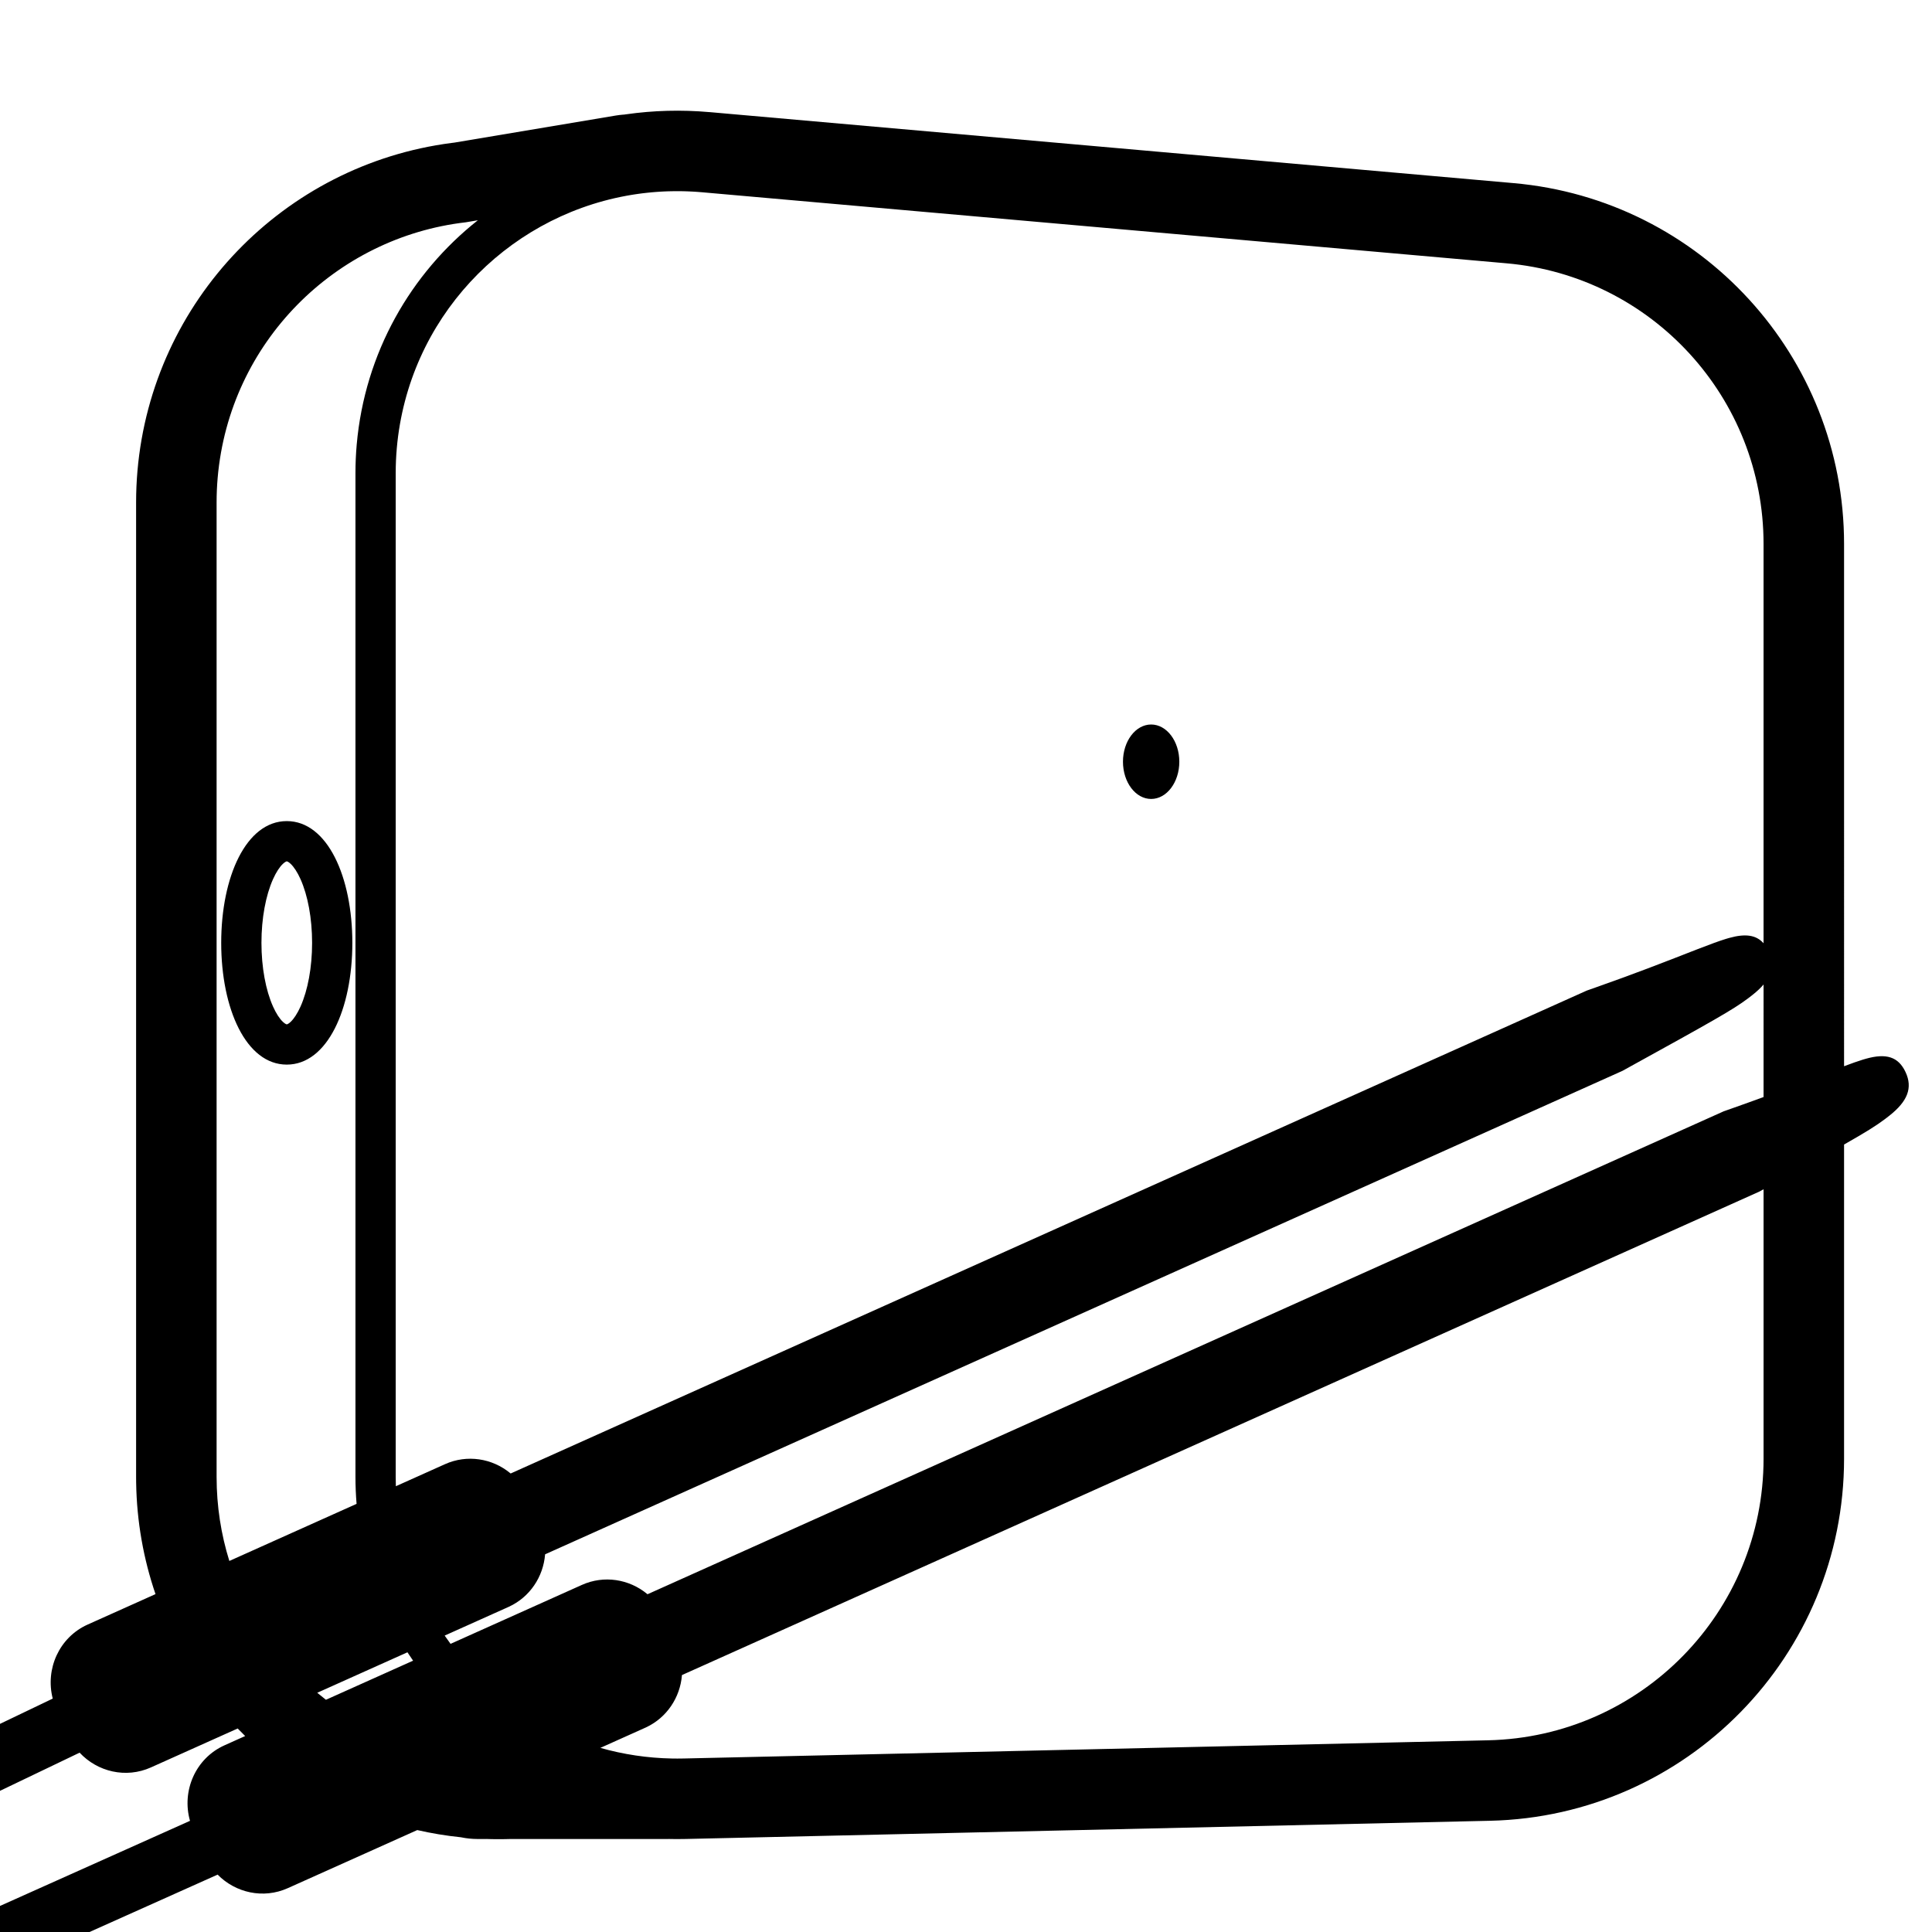 <svg height="960" viewBox="0 0 960 960" width="960" xmlns="http://www.w3.org/2000/svg"><path d="m352.466 55.697 399.676 35.3c92.912 8.206 164.164 86.028 164.164 179.302l.001 259.507c3.875-1.463 6.705-2.463 9.108-3.206l.541-.165c.445-.134.877-.259 1.299-.377 9.916-2.775 16.014-1.041 19.611 6.678 3.663 7.86.943 14.507-7.942 21.549-.497.394-.986.777-1.477 1.154l-.492.376-.496.374c-4.163 3.119-8.932 6.146-20.151 12.522l-.001 156.068c0 97.825-78.129 177.741-175.929 179.954l-399.676 9.043c-1.357.031-2.714.046-4.071.046-1.056 0-2.112-.009-3.166-.027l-.951-.02-.794.009-77.792-.002-2.295.051c-.445.01-.889.018-1.334.025l-1.334.02h-1.334c-2.177 0-4.351-.039-6.52-.116l.786.025-4.588-.002c-2.77-.002-5.463-.282-8.058-.811l-.224-.048-.125-.011c-7.337-.759-14.538-1.957-21.578-3.566l-64.338 28.869c-12.15 5.452-25.931 2.331-34.854-6.736l-106.498 47.71c-7.56 3.387-16.435.004-19.822-7.556-3.387-7.56-.004-16.435 7.556-19.822l105.04-47.058c-4.244-14.942 2.79-31.084 17.141-37.523l10.278-4.612c-1.259-1.232-2.501-2.481-3.723-3.749l-43.117 19.347c-12.414 5.571-26.531 2.191-35.429-7.335l-45.341 21.738c-7.47 3.582-16.429.429-20.011-7.041-3.582-7.47-.429-16.429 7.041-20.011l44.96-21.557c-3.807-14.73 3.229-30.446 17.342-36.779l33.719-15.132c-5.96-17.436-9.316-36.059-9.615-55.391l-.022-2.831v-484.332c0-5.197.225-10.392.675-15.57 7.359-84.754 72.879-152.179 156.053-162.949l1.341-.164 80.202-13.448c1.2-.201 2.391-.348 3.571-.443l.72-.05.809-.119c13.639-1.952 27.532-2.335 41.467-1.104zm523.843 535.237c-.631.348-1.27.7-1.916 1.056l-.216.119-.225.101-535.094 240.122-.003.052c-.899 11.142-7.563 21.151-17.869 25.95l-.393.18-22.279 10c11.344 3.221 23.274 5.047 35.594 5.282.226.004.452.008.679.011l2.042.015c1.056 0 2.111-.012 3.167-.036l399.676-9.043c76.067-1.721 136.833-63.878 136.833-139.964zm-673.855 230.081-44.814 20.112c1.415 1.188 2.854 2.349 4.316 3.482l43.303-19.431c-.956-1.372-1.891-2.759-2.804-4.162zm673.853-331.82c-1.428 1.688-3.224 3.377-5.384 5.088-.497.394-.986.777-1.477 1.154l-.492.376-.496.374c-7.473 5.598-16.895 10.901-62.065 35.802l-.216.119-.225.101-535.094 240.122-.003.052c-.899 11.142-7.563 21.151-17.869 25.95l-.393.18-31.637 14.198c.949 1.388 1.922 2.759 2.919 4.111l65.281-29.294c10.917-4.899 23.427-2.927 32.432 4.515l.156.131 534.507-239.859.227-.102.234-.083 3.971-1.4c5.377-1.892 10.547-3.753 15.624-5.62zm-638.859-379.748-5.988 1.006c-64.72 7.455-117.452 59.553-123.306 126.981-.35 4.027-.525 8.068-.525 12.11v484.332c0 14.542 2.217 28.567 6.332 41.754l63.224-28.372c-.368-4.43-.556-8.912-.556-13.437v-498.822c0-4.699.207-9.396.62-14.077 4.033-45.657 26.867-85.135 60.198-111.475zm104.27-14.359.128.005-1.781-.056-.363-.01-.25-.005-.035-.001-.236-.004.222.004-1.518-.023-.671-.006-1.967.003c-1.016.009-2.03.029-3.041.059l-1.515.054-1.063.048-.13.006-.024.001-.187.01-.72.039.141-.008-.242.013.101-.005-.268.015.168-.01-.378.023-1.578.104-.252.017-.592.046-1.412.115-.346.03-.35.033-1.746.173-.126.013-.1.011-1.872.213-.327.039.125-.015-.461.057-.733.094-.596.079-.385.053.134-.019-.219.031-2.028.296-.078.012-.3.047-1.575.257-.361.061-1.693.3c-60.358 11.102-108.384 61.286-114.046 125.393-.362 4.096-.543 8.205-.543 12.317v498.822c0 1.566.026 3.125.077 4.678l24.45-10.972c10.917-4.899 23.427-2.927 32.432 4.515l.156.131 534.507-239.859.227-.102.234-.083 3.971-1.4c9.11-3.206 17.625-6.321 26.103-9.528 4.493-1.699 8.764-3.343 13.741-5.279.539-.21 2.972-1.159 5.463-2.131l.65-.253c2.054-.801 4.04-1.574 4.92-1.916 6.475-2.507 10.565-4.007 13.855-5.024l.541-.165c.445-.134.877-.259 1.299-.377 7.869-2.202 13.334-1.565 17.052 2.649l-0-198.407c0-72.546-55.418-133.075-127.683-139.457l-399.676-35.3-2.162-.174c-.074-.005-.147-.011-.221-.016l-1.815-.117.401.024.323.019-.079-.005-.244-.014-.649-.039.248.015-.458-.027-.155-.008-1.801-.086-.332-.014-.064-.003.015.001.049.002.143.005-.192-.007-.032-.002-.053-.002.03.001.023.001.017.001-.04-.002-.041-.001zm-199.219 312.911c20.193 0 32.581 27.704 32.581 60.5s-12.388 60.5-32.581 60.5-32.581-27.704-32.581-60.5 12.388-60.5 32.581-60.5zm0 20c-.075 0-.183.025-.39.119-.412.189-.931.549-1.528 1.114-1.638 1.549-3.362 4.155-4.921 7.64-3.598 8.046-5.743 19.388-5.743 31.627s2.145 23.581 5.743 31.627c1.558 3.485 3.283 6.091 4.921 7.64.597.565 1.116.926 1.528 1.114.207.095.315.119.39.119s.183-.025.39-.119c.412-.189.931-.549 1.528-1.114 1.638-1.549 3.362-4.155 4.921-7.64 3.598-8.046 5.743-19.388 5.743-31.627s-2.145-23.581-5.743-31.627c-1.558-3.485-3.283-6.091-4.921-7.64-.597-.565-1.116-.926-1.528-1.114-.207-.095-.315-.119-.39-.119zm429.5-68c7.732 0 14 8.283 14 18.5s-6.268 18.5-14 18.5-14-8.283-14-18.5 6.268-18.5 14-18.5z"/></svg>